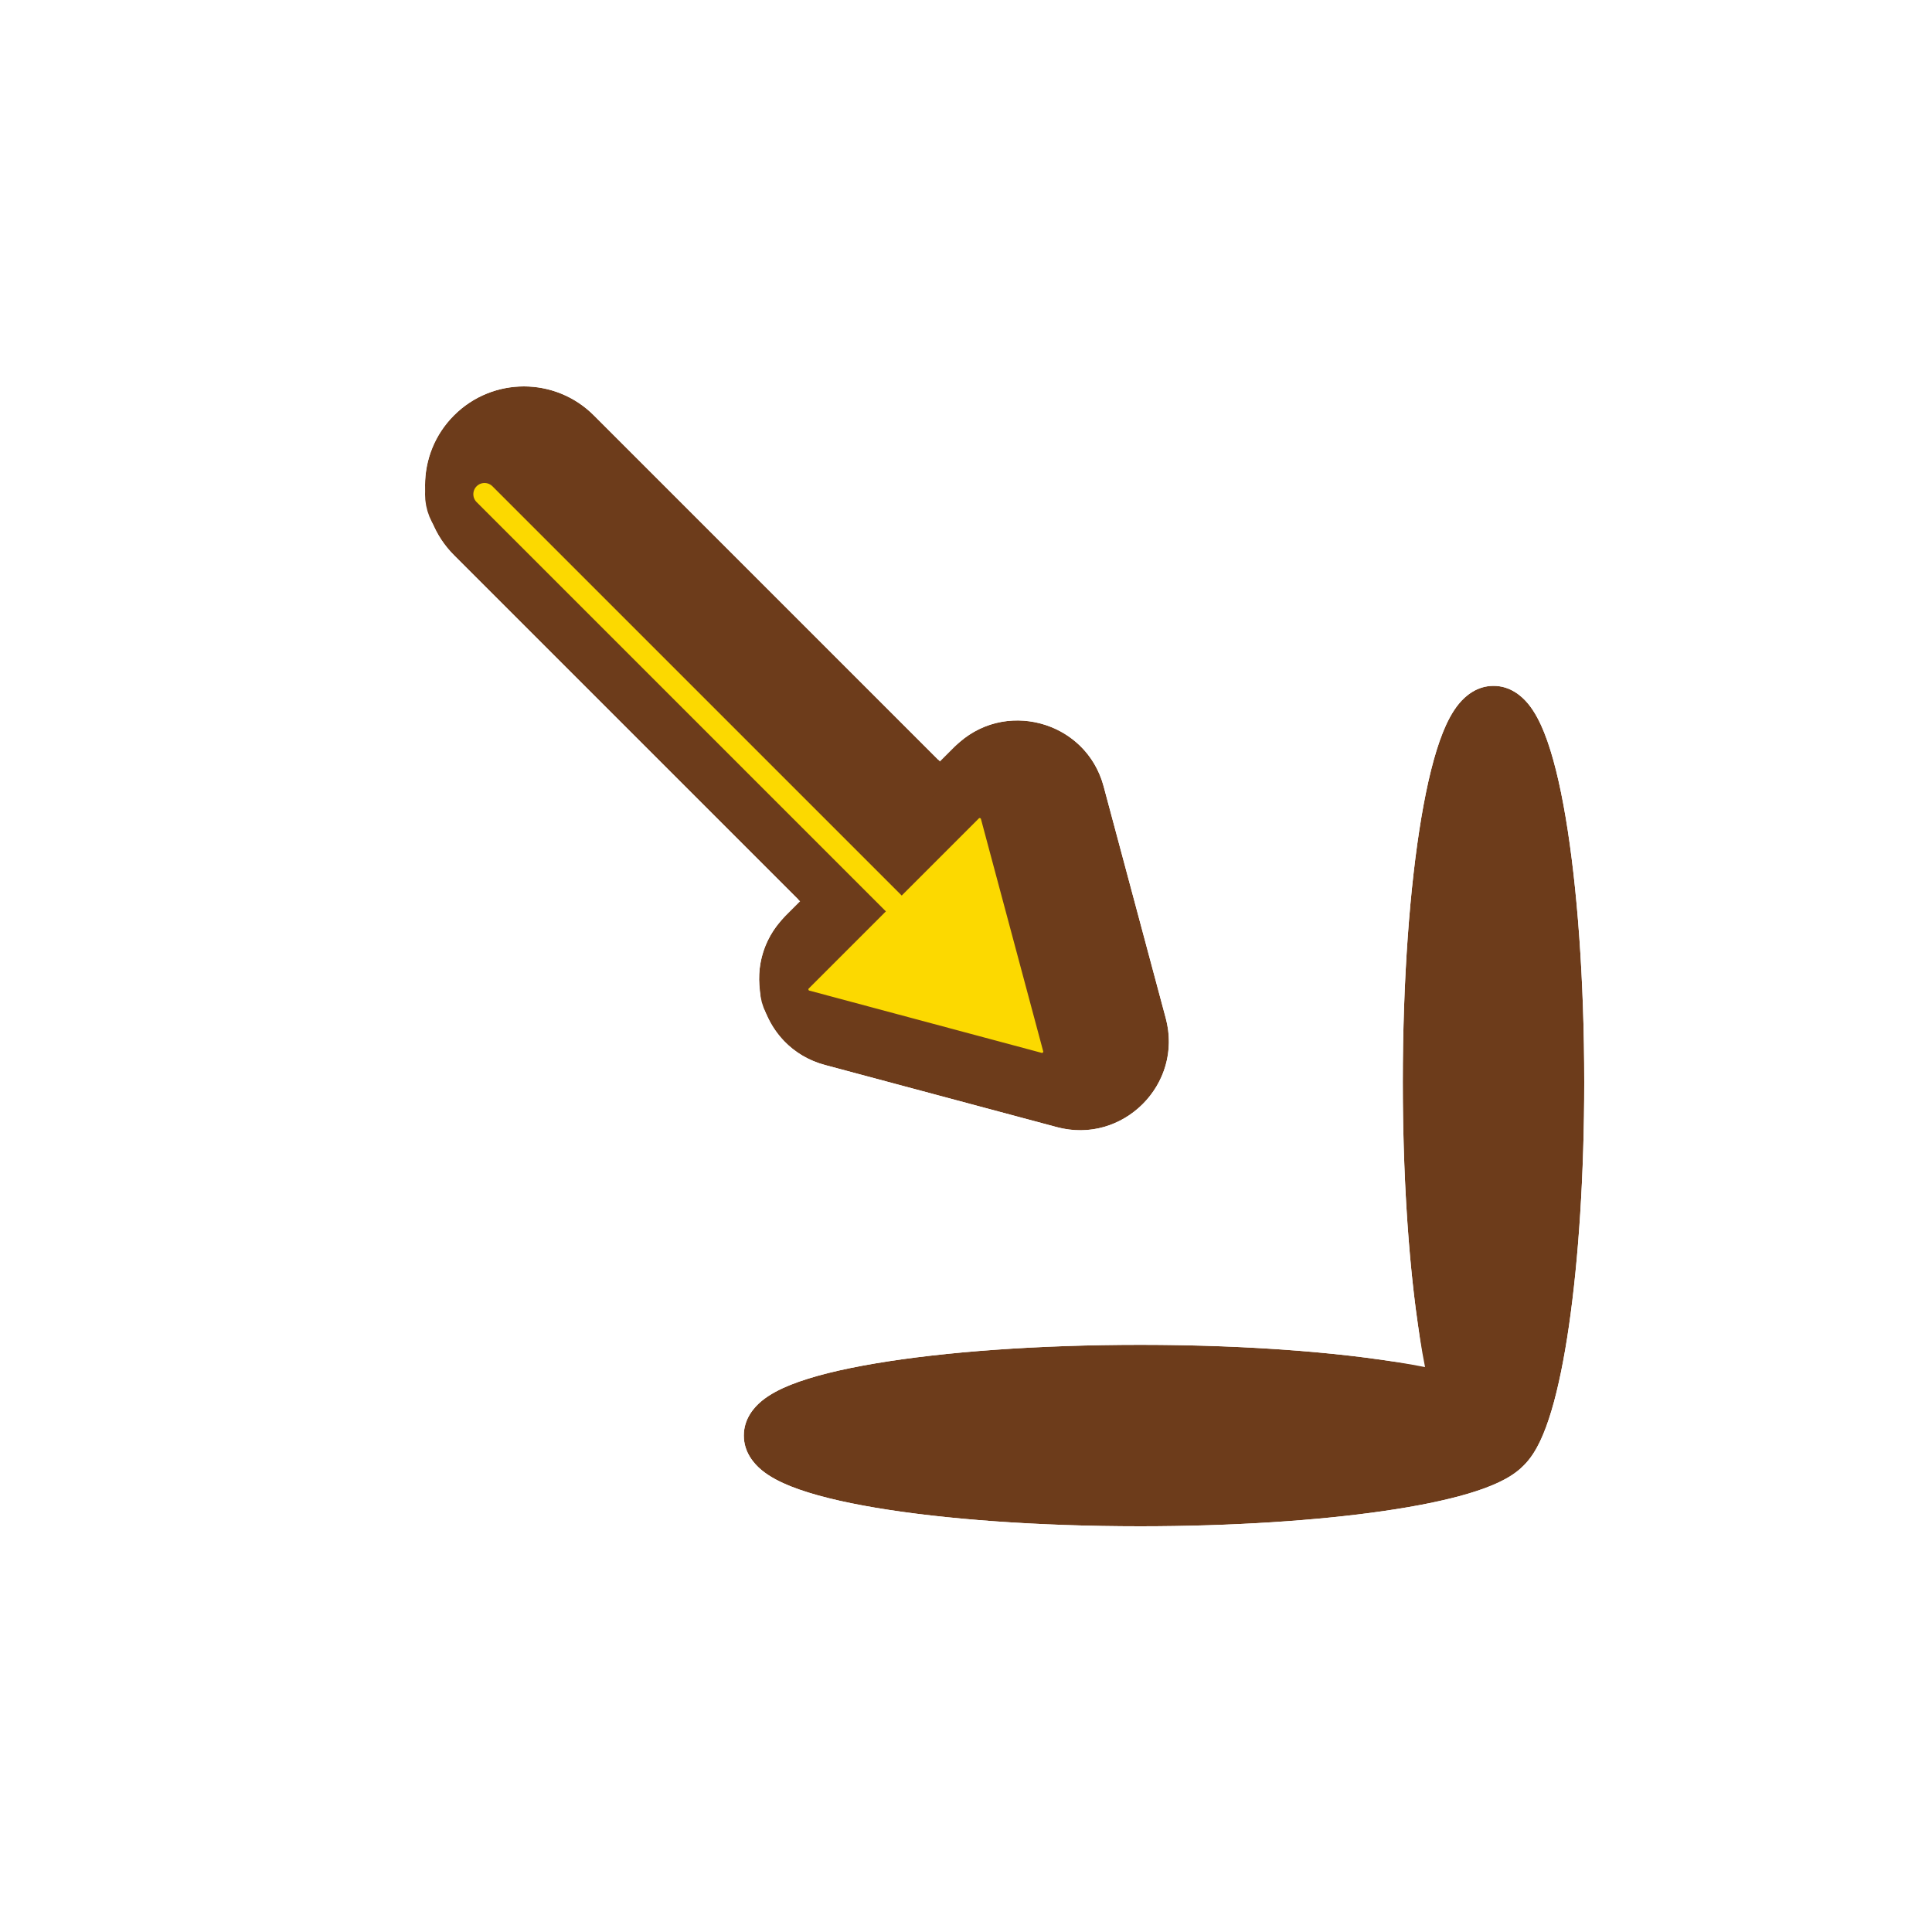 <svg width="200" height="200" viewBox="0 0 200 200" fill="none" xmlns="http://www.w3.org/2000/svg">
<g filter="url(#filter0_d_12_18)">
<path fill-rule="evenodd" clip-rule="evenodd" d="M42.998 43.998C46.995 40.001 53.477 40.001 57.474 43.998L93.302 79.826L94.84 78.288C99.854 73.274 108.417 75.568 110.252 82.418L116.676 106.393C118.512 113.244 112.244 119.512 105.393 117.676L81.418 111.252C74.568 109.417 72.274 100.854 77.288 95.84L78.826 94.302L42.998 58.474C39.001 54.477 39.001 47.995 42.998 43.998Z" fill="#6D3C1B"/>
<path d="M59.949 41.523C54.585 36.159 45.887 36.159 40.523 41.523C35.159 46.887 35.159 55.585 40.523 60.949L73.923 94.349C68.198 101.351 71.494 112.217 80.512 114.633L104.488 121.057C113.94 123.59 122.59 114.94 120.057 105.488L113.633 81.512C111.217 72.494 100.351 69.198 93.349 74.923L59.949 41.523Z" stroke="white" stroke-width="7"/>
</g>
<path d="M86.403 96.113L88.171 94.346L86.403 92.578L47.572 53.746C46.143 52.317 46.143 50.001 47.572 48.572C49.001 47.143 51.317 47.143 52.746 48.572L91.578 87.403L93.346 89.171L95.113 87.403L99.559 82.958C100.991 81.525 103.438 82.181 103.963 84.138L110.405 108.181C110.929 110.138 109.138 111.929 107.181 111.405L83.138 104.963C81.181 104.438 80.525 101.991 81.958 100.559L86.403 96.113Z" fill="#FCD900" stroke="#6D3C1B" stroke-width="5"/>
<g filter="url(#filter1_d_12_18)">
<path d="M153.727 152.71C154.463 151.994 155.01 151.077 155.433 150.19C155.876 149.26 156.268 148.177 156.62 146.993C157.324 144.625 157.927 141.642 158.421 138.233C159.411 131.403 160 122.6 160 113.028C160 102.405 159.274 92.716 158.076 85.62C157.481 82.096 156.747 79.07 155.864 76.858C155.428 75.765 154.889 74.698 154.191 73.852C153.52 73.038 152.331 72 150.608 72C148.885 72 147.696 73.038 147.025 73.852C146.327 74.698 145.788 75.765 145.352 76.858C144.469 79.07 143.734 82.096 143.139 85.62C141.941 92.716 141.216 102.405 141.216 113.028C141.216 124.629 142.081 135.217 143.52 142.52C136.217 141.081 125.629 140.216 114.028 140.216C103.405 140.216 93.716 140.941 86.62 142.139C83.096 142.734 80.07 143.469 77.858 144.352C76.765 144.788 75.698 145.327 74.852 146.025C74.038 146.696 73 147.885 73 149.608C73 151.331 74.038 152.52 74.852 153.191C75.698 153.889 76.765 154.428 77.858 154.864C80.07 155.747 83.096 156.481 86.62 157.076C93.716 158.274 103.405 159 114.028 159C123.6 159 132.403 158.411 139.233 157.421C142.642 156.927 145.625 156.324 147.993 155.62C149.177 155.268 150.26 154.876 151.19 154.433C152.077 154.01 152.994 153.463 153.71 152.727L153.727 152.71Z" fill="#6D3C1B"/>
<path d="M76.56 141.101L77.848 144.329L76.56 141.101C75.314 141.599 73.869 142.298 72.624 143.325C71.464 144.282 69.5 146.364 69.5 149.608C69.5 152.852 71.464 154.933 72.624 155.891C73.869 156.918 75.314 157.617 76.56 158.114L77.848 154.887L76.56 158.114C79.111 159.133 82.419 159.917 86.038 160.528C93.379 161.767 103.272 162.5 114.028 162.5C123.727 162.5 132.702 161.904 139.735 160.885C143.238 160.377 146.401 159.745 148.99 158.975C150.284 158.59 151.551 158.138 152.695 157.592C153.75 157.09 155.071 156.337 156.193 155.194C157.337 154.072 158.09 152.751 158.592 151.695C159.138 150.551 159.59 149.284 159.975 147.99C160.745 145.401 161.377 142.238 161.885 138.735C162.904 131.702 163.5 122.727 163.5 113.028C163.5 102.272 162.767 92.379 161.528 85.038C160.917 81.419 160.133 78.111 159.114 75.56C158.617 74.314 157.918 72.869 156.891 71.624C155.933 70.464 153.852 68.5 150.608 68.5C147.364 68.5 145.282 70.464 144.325 71.624C143.298 72.869 142.599 74.314 142.101 75.56C141.083 78.111 140.299 81.419 139.688 85.038C138.449 92.379 137.716 102.272 137.716 113.028C137.716 122.414 138.274 131.223 139.264 138.264C132.223 137.274 123.414 136.716 114.028 136.716C103.272 136.716 93.379 137.449 86.038 138.688C82.419 139.299 79.111 140.083 76.56 141.101Z" stroke="white" stroke-width="7"/>
</g>
<defs>
<filter id="filter0_d_12_18" x="33" y="33" width="95.007" height="92.007" filterUnits="userSpaceOnUse" color-interpolation-filters="sRGB">
<feFlood flood-opacity="0" result="BackgroundImageFix"/>
<feColorMatrix in="SourceAlpha" type="matrix" values="0 0 0 0 0 0 0 0 0 0 0 0 0 0 0 0 0 0 127 0" result="hardAlpha"/>
<feOffset dx="4" dy="-1"/>
<feComposite in2="hardAlpha" operator="out"/>
<feColorMatrix type="matrix" values="0 0 0 0 0 0 0 0 0 0 0 0 0 0 0 0 0 0 0.25 0"/>
<feBlend mode="normal" in2="BackgroundImageFix" result="effect1_dropShadow_12_18"/>
<feBlend mode="normal" in="SourceGraphic" in2="effect1_dropShadow_12_18" result="shape"/>
</filter>
<filter id="filter1_d_12_18" x="66" y="64" width="105" height="102" filterUnits="userSpaceOnUse" color-interpolation-filters="sRGB">
<feFlood flood-opacity="0" result="BackgroundImageFix"/>
<feColorMatrix in="SourceAlpha" type="matrix" values="0 0 0 0 0 0 0 0 0 0 0 0 0 0 0 0 0 0 127 0" result="hardAlpha"/>
<feOffset dx="4" dy="-1"/>
<feComposite in2="hardAlpha" operator="out"/>
<feColorMatrix type="matrix" values="0 0 0 0 0 0 0 0 0 0 0 0 0 0 0 0 0 0 0.25 0"/>
<feBlend mode="normal" in2="BackgroundImageFix" result="effect1_dropShadow_12_18"/>
<feBlend mode="normal" in="SourceGraphic" in2="effect1_dropShadow_12_18" result="shape"/>
</filter>
</defs>
</svg>
